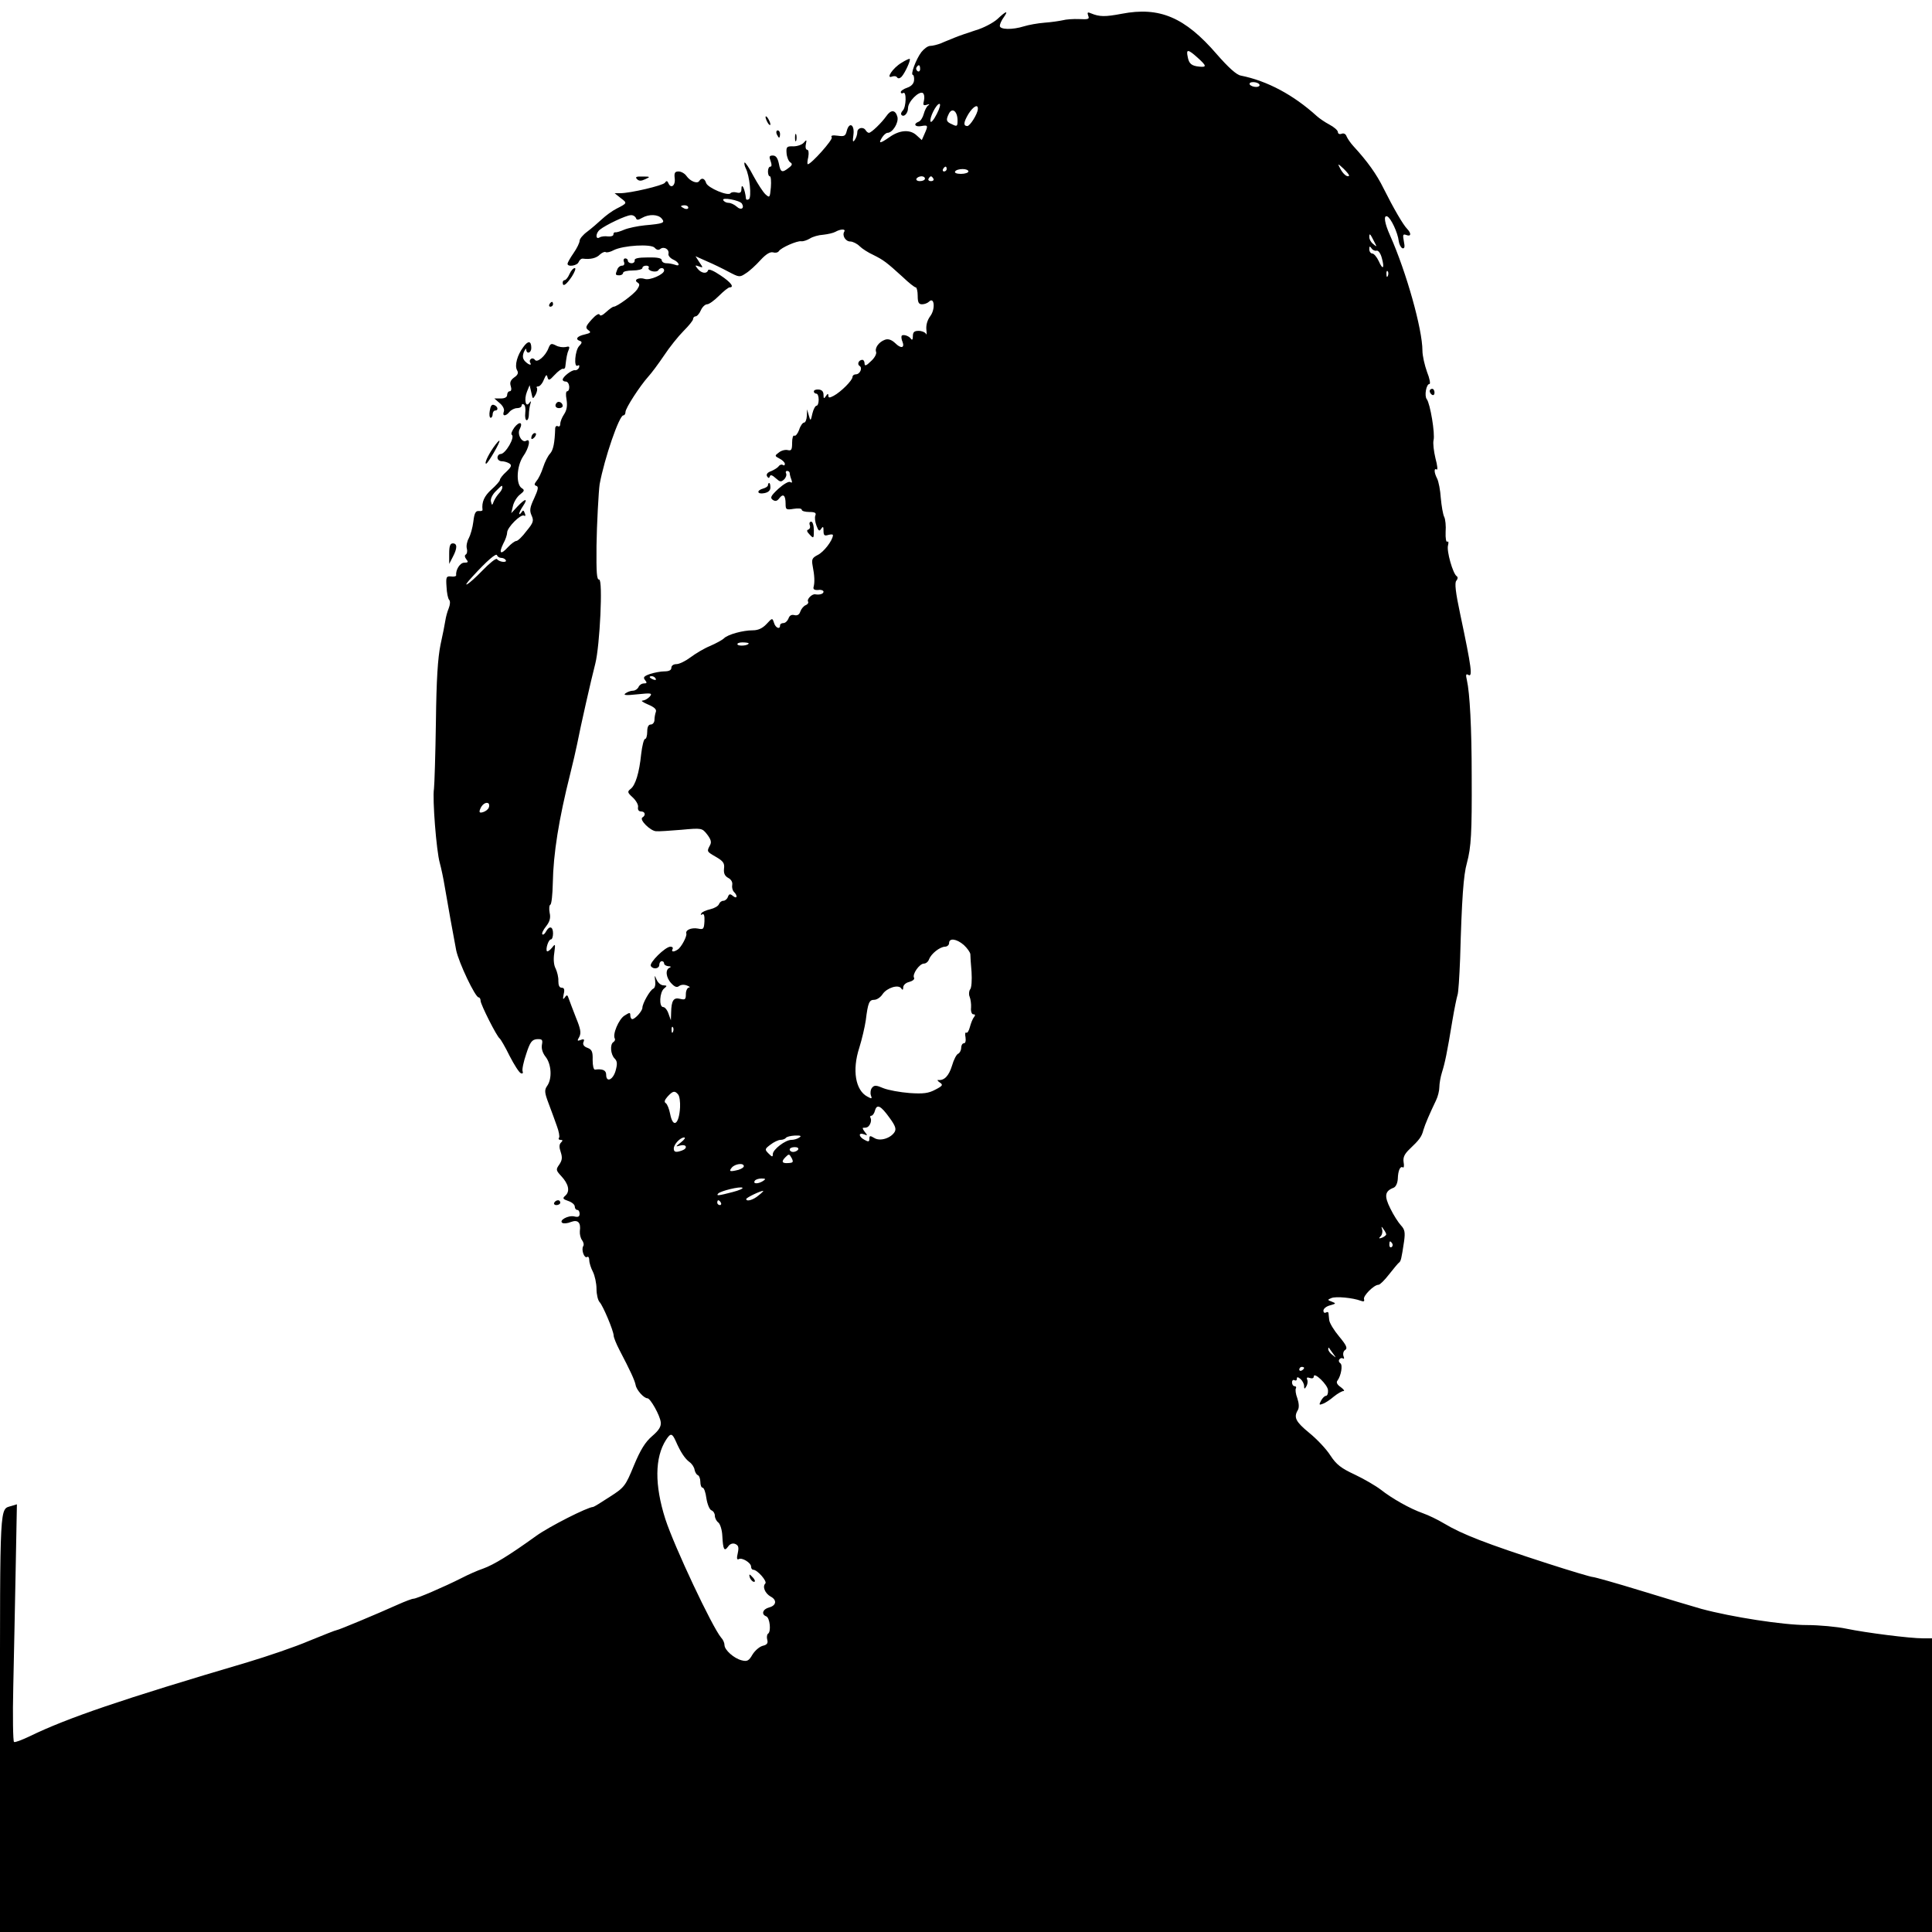 <?xml version="1.0" standalone="no"?>
<!DOCTYPE svg PUBLIC "-//W3C//DTD SVG 20010904//EN"
 "http://www.w3.org/TR/2001/REC-SVG-20010904/DTD/svg10.dtd">
<svg version="1.0" xmlns="http://www.w3.org/2000/svg"
 width="800pt" height="800pt" viewBox="0 0 800 800"
 preserveAspectRatio="xMidYMid meet">

<g transform="translate(0,800) scale(0.1,-0.1)"
fill="#000000" stroke="none">
<path d="M4645 7943 c-69 -13 -92 -13 -128 2 -13 6 -16 4 -11 -10 6 -14 1 -16
-37 -14 -24 1 -55 -1 -69 -5 -14 -3 -47 -8 -75 -10 -27 -2 -66 -9 -85 -15 -48
-15 -100 -14 -100 2 0 7 7 23 16 35 21 30 11 28 -26 -7 -18 -16 -58 -37 -89
-46 -31 -10 -69 -23 -86 -30 -16 -7 -43 -17 -58 -24 -15 -6 -36 -11 -45 -11
-10 0 -26 -12 -37 -26 -22 -29 -46 -94 -35 -94 3 0 6 -10 5 -22 -1 -14 -11
-25 -28 -31 -15 -5 -27 -13 -27 -18 0 -6 5 -7 10 -4 14 9 13 -58 -2 -73 -6 -6
-9 -14 -5 -18 10 -11 27 7 27 29 0 26 45 71 61 62 6 -4 8 -18 5 -31 -5 -19 -3
-22 11 -18 12 4 14 3 6 -3 -6 -4 -14 -20 -18 -35 -4 -15 -13 -29 -21 -32 -24
-9 -15 -23 11 -18 28 5 29 3 13 -33 l-11 -25 -22 20 c-27 25 -70 22 -112 -8
-39 -27 -47 -28 -31 -2 7 11 17 20 23 20 21 0 47 42 41 66 -8 30 -27 31 -46 3
-19 -27 -62 -69 -72 -69 -4 0 -10 5 -13 10 -10 17 -35 11 -35 -7 0 -10 -5 -25
-11 -33 -8 -11 -9 -6 -5 23 5 42 -18 54 -28 14 -5 -20 -10 -23 -37 -19 -22 3
-30 1 -25 -7 6 -9 -85 -111 -99 -111 -3 0 -2 14 2 30 3 18 1 30 -5 30 -5 0 -8
10 -5 23 4 19 3 20 -9 6 -7 -8 -26 -15 -43 -15 -27 1 -30 -2 -28 -28 1 -16 8
-33 15 -38 10 -6 9 -12 -6 -23 -28 -22 -34 -19 -41 18 -5 23 -12 33 -25 33
-15 0 -16 -5 -9 -23 5 -14 5 -23 -1 -23 -6 0 -10 -9 -10 -20 0 -11 3 -20 8
-20 4 0 6 -21 4 -46 -4 -43 -5 -44 -22 -29 -10 9 -32 43 -50 76 -17 33 -34 58
-37 56 -2 -3 0 -14 5 -24 16 -30 25 -120 13 -128 -6 -3 -11 -3 -12 2 -4 40
-19 71 -19 39 0 -13 -6 -17 -20 -13 -11 3 -22 1 -25 -3 -9 -14 -94 22 -101 42
-6 20 -19 24 -29 8 -8 -12 -37 -1 -53 22 -7 10 -22 18 -32 18 -16 0 -19 -6
-16 -30 3 -30 -17 -43 -27 -17 -4 9 -8 9 -14 0 -8 -11 -142 -43 -185 -43 l-23
0 25 -20 c28 -21 28 -21 -17 -44 -18 -9 -45 -29 -61 -44 -16 -15 -43 -38 -60
-51 -18 -13 -32 -30 -32 -38 0 -8 -11 -31 -25 -51 -14 -20 -25 -40 -25 -44 0
-15 41 -8 46 7 4 9 11 15 18 14 30 -4 56 2 70 17 9 8 20 13 24 10 5 -3 20 1
33 8 39 20 156 27 170 10 8 -9 16 -11 23 -5 15 12 38 -1 34 -20 -2 -7 7 -18
20 -24 25 -11 31 -31 6 -21 -9 3 -24 6 -35 6 -10 0 -19 6 -19 13 0 8 -18 12
-58 11 -39 0 -56 -4 -54 -12 1 -7 -5 -12 -13 -12 -8 0 -15 5 -15 10 0 6 -5 10
-11 10 -6 0 -9 -7 -5 -15 3 -9 0 -15 -8 -15 -8 0 -17 -7 -20 -16 -9 -22 -8
-24 9 -24 8 0 15 5 15 10 0 6 18 10 40 10 22 0 40 5 40 10 0 6 7 10 16 10 8 0
13 -4 10 -9 -3 -5 3 -11 14 -14 11 -3 23 -1 26 4 7 12 24 12 24 -1 0 -16 -59
-42 -80 -35 -25 8 -48 -4 -30 -15 10 -6 9 -12 -2 -29 -15 -21 -83 -71 -97 -71
-4 0 -18 -10 -31 -22 -15 -14 -25 -18 -27 -11 -3 7 -17 -2 -33 -20 -25 -28
-27 -34 -14 -44 13 -9 10 -12 -15 -18 -32 -7 -41 -20 -19 -27 9 -3 8 -9 -4
-21 -17 -18 -23 -91 -6 -81 6 4 8 1 6 -7 -3 -8 -11 -13 -17 -12 -12 3 -51 -27
-51 -39 0 -5 6 -8 13 -8 7 0 13 -9 14 -20 1 -11 -3 -20 -8 -20 -6 0 -7 -14 -3
-35 4 -25 1 -43 -10 -60 -9 -13 -16 -31 -16 -40 0 -9 -4 -13 -10 -10 -5 3 -10
0 -11 -7 -2 -63 -8 -91 -21 -106 -9 -9 -22 -35 -29 -57 -7 -22 -19 -47 -27
-56 -10 -13 -11 -18 -1 -21 10 -3 7 -16 -9 -51 -18 -38 -20 -51 -11 -71 10
-22 8 -30 -21 -65 -17 -23 -36 -41 -42 -41 -6 0 -22 -12 -35 -26 -30 -33 -39
-26 -19 15 9 16 16 37 16 46 0 21 57 78 70 70 6 -4 7 1 3 10 -5 13 -7 14 -14
3 -5 -7 -9 -9 -9 -5 0 4 7 19 16 32 22 33 9 32 -23 -2 l-26 -28 7 30 c4 17 17
38 29 47 19 15 20 19 7 27 -24 16 -21 90 6 131 25 35 33 77 13 65 -17 -11 -39
27 -27 48 15 29 -1 34 -22 7 -10 -14 -15 -27 -11 -30 15 -10 -26 -80 -46 -80
-7 0 -13 -7 -13 -15 0 -8 8 -15 18 -15 9 0 23 -4 31 -9 11 -7 9 -14 -12 -34
-15 -13 -27 -29 -27 -34 0 -5 -16 -23 -35 -40 -30 -27 -41 -52 -37 -84 1 -4
-6 -6 -16 -5 -13 1 -18 -10 -22 -44 -3 -25 -12 -56 -19 -69 -7 -12 -11 -32 -8
-42 3 -10 1 -22 -4 -25 -6 -3 -5 -11 2 -20 9 -11 8 -14 -9 -14 -17 0 -36 -30
-33 -52 0 -4 -9 -7 -21 -5 -20 2 -22 -2 -19 -43 1 -25 6 -49 11 -54 5 -5 4
-20 -2 -35 -6 -14 -12 -37 -14 -51 -2 -14 -11 -59 -20 -100 -11 -54 -17 -143
-19 -320 -2 -135 -6 -259 -8 -276 -7 -41 10 -258 24 -307 6 -22 15 -64 20 -95
6 -32 16 -93 24 -137 8 -44 19 -102 24 -130 11 -52 79 -195 93 -195 4 0 8 -6
8 -14 0 -15 67 -148 79 -156 4 -3 23 -35 41 -72 19 -37 40 -70 47 -72 7 -3 10
1 7 8 -3 7 4 40 15 72 16 50 24 59 44 61 22 1 25 -2 21 -23 -3 -16 3 -35 16
-51 23 -30 27 -89 6 -119 -12 -17 -12 -27 6 -74 11 -30 27 -72 34 -93 8 -21
12 -43 9 -48 -4 -5 -1 -9 6 -9 10 0 10 -3 2 -11 -8 -8 -8 -20 -1 -40 7 -22 6
-33 -6 -51 -15 -21 -14 -24 8 -48 30 -32 37 -62 18 -80 -14 -12 -12 -15 11
-23 15 -5 27 -15 27 -23 0 -8 5 -14 10 -14 6 0 10 -7 10 -16 0 -12 -6 -15 -22
-11 -25 6 -66 -17 -49 -27 5 -3 21 -2 35 4 29 11 42 -2 37 -38 -1 -13 3 -29 9
-37 6 -8 9 -19 5 -25 -9 -14 4 -52 16 -45 5 4 9 -3 9 -13 0 -11 7 -33 15 -48
8 -16 15 -48 15 -71 0 -23 6 -48 13 -55 14 -15 57 -117 58 -138 0 -8 11 -35
24 -60 45 -86 63 -125 67 -145 3 -20 34 -55 49 -55 12 0 52 -71 55 -99 2 -18
-7 -33 -36 -58 -28 -24 -48 -56 -75 -121 -35 -85 -39 -91 -100 -130 -35 -23
-66 -42 -69 -42 -22 0 -182 -81 -236 -120 -111 -80 -175 -119 -219 -135 -24
-8 -64 -26 -89 -39 -71 -36 -187 -86 -200 -86 -6 0 -35 -11 -64 -24 -89 -40
-247 -106 -254 -106 -4 0 -54 -20 -113 -44 -58 -25 -173 -64 -256 -89 -522
-154 -747 -231 -903 -307 -32 -15 -60 -26 -64 -23 -4 2 -6 106 -3 231 3 125 7
345 10 490 l5 263 -23 -7 c-49 -15 -47 28 -47 -895 l0 -869 4000 0 4000 0 0
608 0 608 -37 0 c-55 0 -236 23 -318 40 -38 8 -112 15 -164 15 -96 0 -310 33
-436 67 -38 11 -153 45 -253 76 -101 31 -190 56 -197 56 -7 0 -91 25 -187 56
-254 82 -354 121 -429 166 -25 15 -64 34 -87 42 -54 19 -128 61 -175 98 -21
16 -69 44 -107 62 -56 26 -76 41 -101 79 -17 27 -57 69 -88 94 -56 46 -65 64
-47 94 6 10 5 28 -2 49 -7 18 -9 36 -6 41 3 5 0 9 -5 9 -6 0 -11 7 -11 16 0 8
5 12 10 9 6 -3 10 -1 10 6 0 8 4 8 15 -1 8 -7 15 -20 15 -29 0 -13 2 -14 9 -2
5 8 7 20 4 28 -4 9 0 11 11 7 9 -3 16 -1 16 6 0 22 59 -35 59 -57 1 -13 -3
-23 -9 -23 -5 0 -14 -9 -20 -20 -9 -17 -8 -19 7 -13 10 3 31 17 46 30 16 13
34 23 40 23 6 0 1 7 -11 16 -15 10 -20 20 -14 27 15 20 23 65 12 72 -6 4 -8
11 -4 16 3 5 10 7 15 4 5 -3 6 1 2 10 -3 10 0 21 7 25 11 7 5 20 -25 56 -21
25 -40 56 -41 68 -1 11 -3 25 -3 29 -1 5 -5 5 -11 2 -5 -3 -10 0 -10 8 0 8 12
18 28 22 25 7 25 8 7 15 -19 7 -19 8 -2 15 19 8 89 1 121 -11 13 -5 17 -3 14
7 -4 13 41 59 60 59 6 0 25 19 43 42 19 24 37 46 41 49 9 6 11 16 22 89 5 37
3 49 -13 66 -11 12 -31 43 -44 70 -26 52 -23 72 14 86 9 4 16 19 17 37 1 34
10 54 21 47 4 -3 6 7 3 22 -3 20 4 34 25 54 40 38 50 51 57 79 7 24 27 70 52
122 8 16 14 41 14 55 0 15 5 43 11 62 12 38 21 80 43 214 8 48 18 96 21 105 4
9 8 77 11 151 7 251 14 347 28 396 18 67 21 125 20 359 0 203 -8 346 -20 399
-5 21 -4 27 5 22 20 -13 15 26 -33 253 -19 89 -23 127 -16 136 7 8 7 16 2 19
-16 10 -43 106 -36 128 3 12 2 18 -3 15 -5 -3 -8 14 -7 40 2 25 -1 54 -6 63
-5 10 -11 45 -14 78 -2 32 -9 68 -15 80 -13 25 -14 45 -2 38 5 -4 3 17 -5 46
-7 29 -11 63 -8 75 7 27 -14 152 -28 170 -11 14 -2 63 11 63 5 0 1 23 -10 50
-10 28 -19 67 -19 88 0 88 -66 324 -134 477 -23 51 -28 85 -12 79 15 -6 44
-67 48 -103 2 -14 9 -26 15 -29 9 -2 11 5 6 29 -5 27 -4 31 10 26 20 -8 22 6
4 25 -17 17 -57 86 -98 168 -29 59 -67 112 -125 175 -12 13 -24 31 -28 40 -3
10 -12 15 -21 11 -8 -3 -15 0 -15 7 0 7 -16 21 -35 31 -19 10 -42 26 -52 35
-97 88 -205 146 -315 168 -18 3 -52 34 -100 89 -132 153 -237 197 -393 167z
m313 -181 c38 -34 40 -41 9 -38 -33 3 -44 12 -49 41 -7 32 1 32 40 -3z m-1148
-48 c0 -8 -5 -12 -10 -9 -6 4 -8 11 -5 16 9 14 15 11 15 -7z m1405 -64 c3 -5
-3 -10 -14 -10 -11 0 -23 5 -26 10 -3 6 3 10 14 10 11 0 23 -4 26 -10z m-1336
-122 c-12 -24 -24 -38 -26 -31 -5 15 24 73 37 73 6 0 1 -19 -11 -42z m170 20
c-1 -20 -33 -71 -44 -70 -17 1 -15 16 5 50 20 32 41 43 39 20z m-84 -47 c0
-24 -2 -26 -22 -16 -26 11 -27 18 -13 46 14 25 35 7 35 -30z m1621 -229 c-8
-7 -25 8 -37 31 -11 21 -10 21 15 -2 14 -14 24 -26 22 -29z m-1666 28 c0 -5
-5 -10 -11 -10 -5 0 -7 5 -4 10 3 6 8 10 11 10 2 0 4 -4 4 -10z m90 -10 c0 -5
-14 -10 -31 -10 -17 0 -28 4 -24 10 3 6 17 10 31 10 13 0 24 -4 24 -10z m-180
-30 c0 -5 -9 -10 -21 -10 -11 0 -17 5 -14 10 3 6 13 10 21 10 8 0 14 -4 14
-10z m35 0 c3 -5 -1 -10 -10 -10 -9 0 -13 5 -10 10 3 6 8 10 10 10 2 0 7 -4
10 -10z m-793 -103 c12 -20 -4 -29 -21 -13 -10 9 -25 16 -34 16 -9 0 -19 5
-22 11 -9 14 68 0 77 -14z m-222 -17 c0 -5 -7 -7 -15 -4 -8 4 -15 8 -15 10 0
2 7 4 15 4 8 0 15 -4 15 -10z m-217 -42 c3 -10 9 -10 26 0 28 16 66 15 81 -3
15 -18 7 -21 -70 -28 -30 -3 -68 -11 -85 -18 -16 -7 -33 -12 -37 -11 -5 1 -8
-3 -8 -9 0 -6 -10 -9 -22 -8 -13 2 -29 0 -35 -4 -18 -11 -17 18 1 32 23 19
109 60 128 60 9 1 18 -5 21 -11z m863 -57 c-10 -16 5 -41 25 -41 10 0 28 -9
38 -19 11 -11 36 -27 58 -37 42 -21 54 -30 121 -91 25 -24 49 -43 54 -43 4 0
8 -16 8 -35 0 -27 4 -35 18 -35 10 0 23 5 29 11 22 22 27 -31 5 -60 -13 -18
-18 -38 -16 -57 2 -16 1 -23 -2 -16 -3 6 -17 12 -30 12 -18 0 -24 -5 -24 -22
0 -14 -3 -18 -8 -11 -8 13 -36 21 -39 11 -1 -4 0 -15 4 -23 10 -26 -6 -30 -30
-6 -16 15 -30 19 -43 14 -25 -9 -43 -34 -36 -51 2 -8 -7 -25 -22 -38 -19 -19
-26 -21 -26 -9 0 8 -4 15 -9 15 -15 0 -23 -18 -12 -25 14 -8 2 -35 -15 -35 -8
0 -14 -5 -14 -11 0 -14 -48 -62 -78 -78 -17 -9 -22 -9 -22 1 0 9 -3 9 -10 -2
-8 -12 -10 -11 -10 5 0 14 -7 21 -20 22 -11 1 -20 -2 -20 -8 0 -5 5 -9 10 -9
6 0 10 -11 10 -25 0 -14 -4 -25 -9 -25 -5 0 -13 -15 -17 -32 -7 -32 -8 -33
-15 -8 l-7 25 -1 -27 c-1 -16 -6 -28 -12 -28 -5 0 -15 -13 -20 -30 -6 -16 -15
-27 -20 -24 -5 3 -9 -10 -9 -29 0 -29 -3 -34 -17 -31 -10 3 -27 -1 -37 -9 -19
-14 -19 -15 2 -26 12 -6 22 -16 22 -22 0 -6 -4 -8 -9 -4 -5 3 -13 0 -16 -5 -4
-6 -18 -15 -32 -21 -15 -5 -21 -13 -17 -21 6 -9 9 -9 12 0 2 7 10 5 24 -8 18
-16 22 -17 35 -5 8 8 11 19 8 25 -3 5 -1 10 4 10 6 0 11 -4 11 -9 0 -5 3 -17
7 -27 4 -12 3 -15 -5 -10 -6 4 -28 -9 -49 -28 -32 -30 -35 -37 -23 -46 11 -7
18 -5 27 7 16 21 26 12 26 -23 0 -24 2 -26 33 -21 19 3 34 2 34 -4 0 -5 14 -9
31 -9 24 0 30 -4 25 -15 -3 -8 -1 -27 5 -42 8 -22 12 -24 19 -13 8 12 10 10
10 -8 0 -19 4 -22 20 -17 11 3 20 3 19 -2 -2 -22 -38 -69 -63 -81 -23 -12 -26
-18 -21 -45 8 -41 9 -68 4 -87 -3 -10 3 -14 19 -13 12 2 22 -2 22 -7 0 -9 -15
-14 -34 -11 -13 3 -36 -20 -30 -30 3 -5 -2 -12 -10 -15 -8 -3 -18 -15 -22 -26
-4 -13 -12 -18 -25 -15 -12 3 -20 -2 -24 -14 -4 -10 -13 -19 -21 -19 -8 0 -14
-4 -14 -10 0 -18 -19 -10 -25 11 -7 21 -7 21 -31 -5 -17 -18 -35 -26 -57 -26
-41 0 -103 -17 -119 -33 -7 -7 -33 -21 -58 -32 -25 -10 -61 -32 -81 -47 -20
-15 -46 -28 -58 -28 -12 0 -21 -6 -21 -15 0 -10 -10 -15 -29 -15 -15 0 -42 -5
-60 -11 -25 -9 -29 -14 -20 -25 9 -11 8 -14 -5 -14 -9 0 -19 -7 -22 -15 -4 -8
-14 -15 -23 -15 -9 0 -23 -5 -31 -11 -11 -8 3 -9 49 -4 58 6 63 5 52 -9 -8 -9
-21 -16 -30 -17 -9 0 1 -7 22 -16 26 -11 36 -20 33 -30 -3 -8 -6 -23 -6 -34 0
-10 -7 -19 -15 -19 -10 0 -15 -10 -15 -30 0 -16 -4 -30 -9 -30 -5 0 -12 -28
-16 -62 -8 -79 -24 -130 -44 -145 -14 -11 -13 -15 9 -35 14 -13 24 -31 22 -40
-2 -11 3 -18 12 -18 18 0 21 -16 6 -25 -14 -9 33 -56 57 -57 10 -1 57 2 104 6
86 8 86 7 107 -19 16 -21 19 -32 12 -45 -14 -26 -14 -26 26 -49 29 -17 35 -26
32 -48 -2 -19 3 -30 17 -38 12 -6 19 -17 17 -29 -2 -10 1 -23 7 -29 17 -17 13
-31 -4 -17 -12 10 -16 9 -21 -4 -3 -9 -12 -16 -19 -16 -7 0 -15 -6 -18 -14 -3
-8 -19 -17 -36 -21 -17 -4 -34 -11 -37 -17 -4 -6 -2 -8 4 -4 7 4 10 -6 9 -29
-2 -32 -4 -35 -27 -30 -27 5 -53 -6 -48 -21 3 -11 -21 -57 -36 -66 -16 -11
-28 -10 -21 2 3 6 -1 10 -9 10 -21 0 -89 -67 -81 -80 9 -15 35 -12 35 5 0 8 5
15 10 15 6 0 10 -4 10 -10 0 -5 8 -10 18 -11 10 0 12 -3 5 -6 -19 -7 -16 -41
7 -65 14 -15 23 -18 32 -11 8 6 21 7 33 2 11 -4 14 -8 8 -8 -7 -1 -13 -13 -13
-27 0 -23 -3 -25 -24 -20 -27 7 -36 -7 -37 -57 l-1 -32 -10 28 c-5 15 -15 27
-22 27 -18 0 -15 62 4 77 13 11 13 12 -3 13 -10 0 -22 10 -28 23 -9 21 -9 21
-6 -5 2 -15 -1 -29 -8 -32 -13 -5 -45 -61 -45 -79 0 -13 -30 -47 -42 -47 -4 0
-8 7 -8 15 0 14 -3 13 -25 -1 -23 -15 -50 -78 -39 -95 2 -4 0 -10 -6 -14 -15
-9 -12 -51 5 -68 11 -11 12 -22 4 -51 -11 -38 -39 -50 -39 -16 0 18 -14 25
-46 21 -6 -1 -10 16 -10 40 1 34 -3 43 -21 50 -15 5 -21 14 -17 24 5 11 2 14
-11 9 -15 -6 -16 -4 -6 13 8 16 5 33 -14 79 -13 33 -26 68 -30 79 -5 16 -8 17
-16 5 -8 -11 -9 -8 -5 13 5 20 2 27 -8 27 -10 0 -14 10 -14 28 1 15 -5 38 -11
51 -8 14 -10 39 -6 64 5 39 5 41 -9 23 -9 -11 -18 -17 -21 -15 -7 8 6 49 16
49 5 0 9 11 9 25 0 29 -15 33 -29 8 -5 -10 -12 -15 -15 -12 -4 3 3 18 15 33
15 19 20 35 15 56 -3 16 -2 32 3 34 5 3 9 43 10 88 2 123 25 266 72 453 11 44
24 100 29 125 13 68 58 267 75 332 19 75 32 348 16 348 -10 0 -12 25 -11 140
1 86 9 230 13 255 20 108 81 285 98 285 5 0 9 6 9 14 0 16 60 108 94 146 13
14 42 53 65 87 23 35 60 81 81 102 22 22 40 44 40 50 0 6 5 11 10 11 6 0 16
11 22 25 6 14 18 25 26 25 8 0 30 16 49 35 19 19 39 35 44 35 21 0 6 21 -38
50 -28 19 -49 28 -51 21 -5 -16 -28 -13 -43 6 -12 15 -12 16 5 10 18 -7 18 -6
2 17 l-16 25 47 -21 c26 -11 67 -31 91 -44 42 -22 45 -23 70 -6 15 9 42 34 61
55 23 25 40 35 52 32 9 -3 20 -1 24 5 8 14 76 44 93 41 8 -1 23 4 35 11 12 8
37 15 56 16 18 2 41 7 50 12 21 12 44 13 37 1z m2194 -41 c12 -23 12 -24 -3
-11 -10 7 -17 20 -17 29 0 18 3 16 20 -18z m10 -38 c7 2 17 -11 22 -31 12 -43
4 -51 -13 -12 -8 17 -20 31 -26 31 -7 0 -13 8 -13 18 0 13 2 14 9 4 4 -7 14
-12 21 -10z m47 -104 c-3 -8 -6 -5 -6 6 -1 11 2 17 5 13 3 -3 4 -12 1 -19z
m-3667 -877 c0 -5 -6 -16 -13 -23 -7 -7 -17 -22 -22 -33 -7 -19 -8 -19 -12 -2
-3 10 5 28 19 42 27 27 28 28 28 16z m-5 -291 c8 0 16 -4 19 -9 8 -12 -27 -9
-36 4 -4 5 -31 -17 -61 -48 -57 -59 -93 -81 -41 -25 61 67 99 99 102 89 2 -6
10 -11 17 -11z m1025 -354 c0 -9 -40 -13 -46 -5 -3 5 6 9 20 9 14 0 26 -2 26
-4z m-385 -146 c3 -6 -1 -7 -9 -4 -18 7 -21 14 -7 14 6 0 13 -4 16 -10z m-691
-534 c-3 -8 -14 -16 -24 -19 -14 -4 -17 -1 -12 12 7 19 23 31 34 25 4 -3 5
-11 2 -18z m1967 -569 c14 -13 26 -30 27 -38 0 -8 2 -41 5 -74 2 -33 0 -66 -6
-72 -5 -7 -6 -21 -2 -30 4 -10 7 -30 6 -45 -2 -16 3 -28 9 -28 9 0 9 -4 3 -12
-6 -7 -13 -26 -17 -41 -4 -15 -10 -26 -15 -23 -4 3 -6 -6 -3 -19 2 -15 0 -25
-7 -25 -6 0 -11 -9 -11 -19 0 -10 -6 -21 -12 -24 -7 -2 -19 -25 -26 -50 -13
-42 -32 -62 -57 -59 -5 1 -3 -4 6 -10 15 -10 13 -14 -18 -30 -28 -15 -49 -18
-107 -14 -39 3 -88 12 -108 20 -30 13 -38 13 -47 2 -6 -7 -8 -21 -5 -31 6 -15
4 -16 -14 -6 -50 26 -64 110 -34 202 11 35 23 87 27 114 9 73 14 85 35 85 11
0 27 11 35 24 18 26 66 41 77 23 5 -8 8 -6 8 4 0 10 11 20 25 23 14 4 23 11
20 17 -9 14 22 59 41 59 8 0 18 8 21 18 9 23 44 51 66 52 9 0 17 7 17 15 0 22
31 18 61 -8z m-1204 -359 c-3 -8 -6 -5 -6 6 -1 11 2 17 5 13 3 -3 4 -12 1 -19z
m21 -260 c6 -7 9 -31 8 -53 -4 -71 -29 -89 -41 -28 -4 21 -12 41 -18 45 -8 5
-5 13 7 27 22 24 30 26 44 9z m875 -96 c25 -34 29 -47 21 -60 -17 -26 -61 -39
-84 -24 -17 10 -20 10 -20 -3 0 -13 -4 -14 -20 -5 -25 13 -27 32 -2 23 15 -6
15 -5 3 10 -7 9 -11 17 -7 17 17 0 22 3 29 16 4 8 5 19 2 24 -3 6 -2 10 3 10
5 0 12 9 15 21 8 29 24 21 60 -29z m-373 -82 c-8 -6 -23 -10 -33 -10 -25 0
-77 -40 -77 -59 0 -13 -3 -12 -17 2 -17 17 -17 19 7 37 14 11 33 20 42 20 9 0
19 4 22 8 3 5 20 9 38 10 23 1 28 -2 18 -8z m-490 -20 c-24 -19 -24 -19 -2
-13 25 6 31 -12 6 -21 -25 -9 -34 -7 -34 8 0 18 27 46 43 46 7 0 1 -9 -13 -20z
m485 -30 c-3 -5 -13 -10 -21 -10 -8 0 -14 5 -14 10 0 6 9 10 21 10 11 0 17 -4
14 -10z m-26 -37 c7 -15 5 -18 -15 -19 -26 -2 -30 6 -12 24 15 15 16 15 27 -5z
m-199 -32 c0 -5 -10 -11 -22 -15 -36 -9 -41 -7 -28 9 13 16 50 21 50 6z m80
-61 c-20 -13 -43 -13 -35 0 3 6 16 10 28 10 18 0 19 -2 7 -10z m-126 -46 c-58
-15 -70 -17 -60 -6 11 11 90 30 100 24 5 -3 -13 -11 -40 -18z m107 -14 c-22
-19 -51 -27 -51 -15 0 6 59 34 70 34 3 0 -6 -9 -19 -19z m-156 -30 c3 -5 1
-10 -4 -10 -6 0 -11 5 -11 10 0 6 2 10 4 10 3 0 8 -4 11 -10z m2755 -131 c0
-4 -8 -10 -17 -14 -14 -5 -15 -3 -6 6 6 6 9 19 6 28 -4 14 -3 14 6 1 6 -8 11
-18 11 -21z m25 -38 c3 -5 2 -12 -3 -15 -5 -3 -9 1 -9 9 0 17 3 19 12 6z
m-245 -456 c14 -19 14 -19 -2 -6 -10 7 -18 18 -18 24 0 6 1 8 3 6 1 -2 9 -13
17 -24z m-120 -59 c0 -3 -4 -8 -10 -11 -5 -3 -10 -1 -10 4 0 6 5 11 10 11 6 0
10 -2 10 -4z m-2602 -303 c20 -46 38 -73 57 -87 10 -7 20 -22 21 -32 2 -10 8
-20 13 -22 6 -2 11 -15 11 -28 0 -13 4 -24 9 -24 6 0 13 -20 16 -44 4 -25 13
-47 21 -50 8 -3 14 -13 14 -22 0 -9 6 -22 14 -28 8 -6 16 -31 17 -56 3 -57 8
-66 24 -44 7 11 19 15 29 11 14 -6 16 -14 11 -38 -5 -21 -4 -29 4 -25 13 8 51
-15 51 -31 0 -7 4 -13 9 -13 17 0 59 -48 50 -57 -13 -13 -1 -41 22 -54 27 -14
24 -37 -6 -45 -27 -7 -34 -29 -12 -37 15 -6 21 -64 7 -72 -4 -3 -6 -14 -3 -25
4 -14 -1 -21 -19 -25 -14 -4 -32 -20 -42 -36 -15 -26 -22 -30 -45 -24 -32 8
-71 43 -71 63 0 9 -6 23 -14 31 -37 44 -194 377 -231 491 -45 141 -44 255 3
328 19 29 25 28 40 -5z"/>
<path d="M3180 5991 c0 -5 -9 -11 -20 -14 -29 -8 -25 -25 5 -19 16 3 25 11 25
23 0 11 -2 19 -5 19 -3 0 -5 -4 -5 -9z"/>
<path d="M3353 5826 c3 -8 1 -16 -6 -19 -8 -2 -6 -9 6 -21 16 -17 17 -16 17
18 0 20 -5 36 -11 36 -6 0 -9 -6 -6 -14z"/>
<path d="M3106 1465 c4 -8 11 -15 16 -15 6 0 5 6 -2 15 -7 8 -14 15 -16 15 -2
0 -1 -7 2 -15z"/>
<path d="M3733 7740 c-36 -21 -67 -68 -39 -57 8 3 18 2 21 -4 4 -5 11 -4 18 3
14 15 39 69 34 74 -1 2 -17 -5 -34 -16z"/>
<path d="M3170 7515 c0 -5 5 -17 10 -25 5 -8 10 -10 10 -5 0 6 -5 17 -10 25
-5 8 -10 11 -10 5z"/>
<path d="M3216 7445 c4 -8 8 -15 10 -15 2 0 4 7 4 15 0 8 -4 15 -10 15 -5 0
-7 -7 -4 -15z"/>
<path d="M3292 7430 c0 -14 2 -19 5 -12 2 6 2 18 0 25 -3 6 -5 1 -5 -13z"/>
<path d="M2638 7258 c8 -8 17 -8 34 0 22 10 21 11 -11 11 -27 1 -32 -2 -23
-11z"/>
<path d="M2358 6865 c-6 -14 -15 -25 -20 -25 -4 0 -8 -4 -8 -10 0 -20 15 -9
38 25 12 19 18 35 12 35 -6 0 -16 -11 -22 -25z"/>
<path d="M2275 6740 c-3 -5 -1 -10 4 -10 6 0 11 5 11 10 0 6 -2 10 -4 10 -3 0
-8 -4 -11 -10z"/>
<path d="M2167 6563 c-25 -33 -37 -76 -26 -96 7 -11 3 -20 -12 -30 -15 -11
-19 -21 -14 -36 4 -12 2 -21 -4 -21 -6 0 -11 -7 -11 -15 0 -10 -10 -15 -27
-15 l-26 0 23 -20 c13 -11 20 -26 16 -35 -7 -19 8 -20 24 0 7 8 21 15 31 15
11 0 19 5 19 11 0 5 4 8 9 4 6 -3 8 -19 6 -35 -2 -17 1 -30 6 -30 5 0 9 11 9
24 0 13 3 33 6 43 4 13 3 14 -4 5 -15 -22 -23 13 -10 46 l11 27 7 -30 c6 -29
6 -29 18 -9 6 12 8 24 5 28 -3 3 -1 6 6 6 6 0 17 12 23 28 9 21 12 23 15 10 4
-15 8 -14 30 10 14 15 29 26 34 25 5 -2 10 3 10 10 4 35 7 54 14 69 5 13 2 15
-13 11 -11 -2 -29 0 -41 7 -18 9 -22 8 -30 -12 -12 -32 -47 -62 -56 -48 -3 5
-11 8 -16 4 -5 -3 -7 -10 -4 -15 9 -14 -5 -11 -21 5 -10 11 -11 21 -5 38 6 13
10 17 10 11 1 -21 21 -15 21 6 0 30 -13 32 -33 4z"/>
<path d="M5920 6381 c0 -6 5 -13 10 -16 6 -3 10 1 10 9 0 9 -4 16 -10 16 -5 0
-10 -4 -10 -9z"/>
<path d="M2306 6333 c-11 -11 -6 -23 9 -23 8 0 15 4 15 9 0 13 -16 22 -24 14z"/>
<path d="M2028 6299 c-3 -16 -1 -29 4 -29 4 0 8 7 8 15 0 8 5 15 10 15 15 0
12 17 -4 23 -10 4 -15 -4 -18 -24z"/>
<path d="M2207 6203 c-4 -3 -7 -11 -7 -17 0 -6 5 -5 12 2 6 6 9 14 7 17 -3 3
-9 2 -12 -2z"/>
<path d="M2043 6147 c-24 -35 -38 -67 -30 -67 7 0 60 91 55 95 -2 2 -13 -11
-25 -28z"/>
<path d="M1860 5708 l0 -43 15 29 c19 36 19 56 0 56 -11 0 -15 -11 -15 -42z"/>
<path d="M2295 3020 c-3 -5 1 -10 9 -10 9 0 16 5 16 10 0 6 -4 10 -9 10 -6 0
-13 -4 -16 -10z"/>
</g>
</svg>
